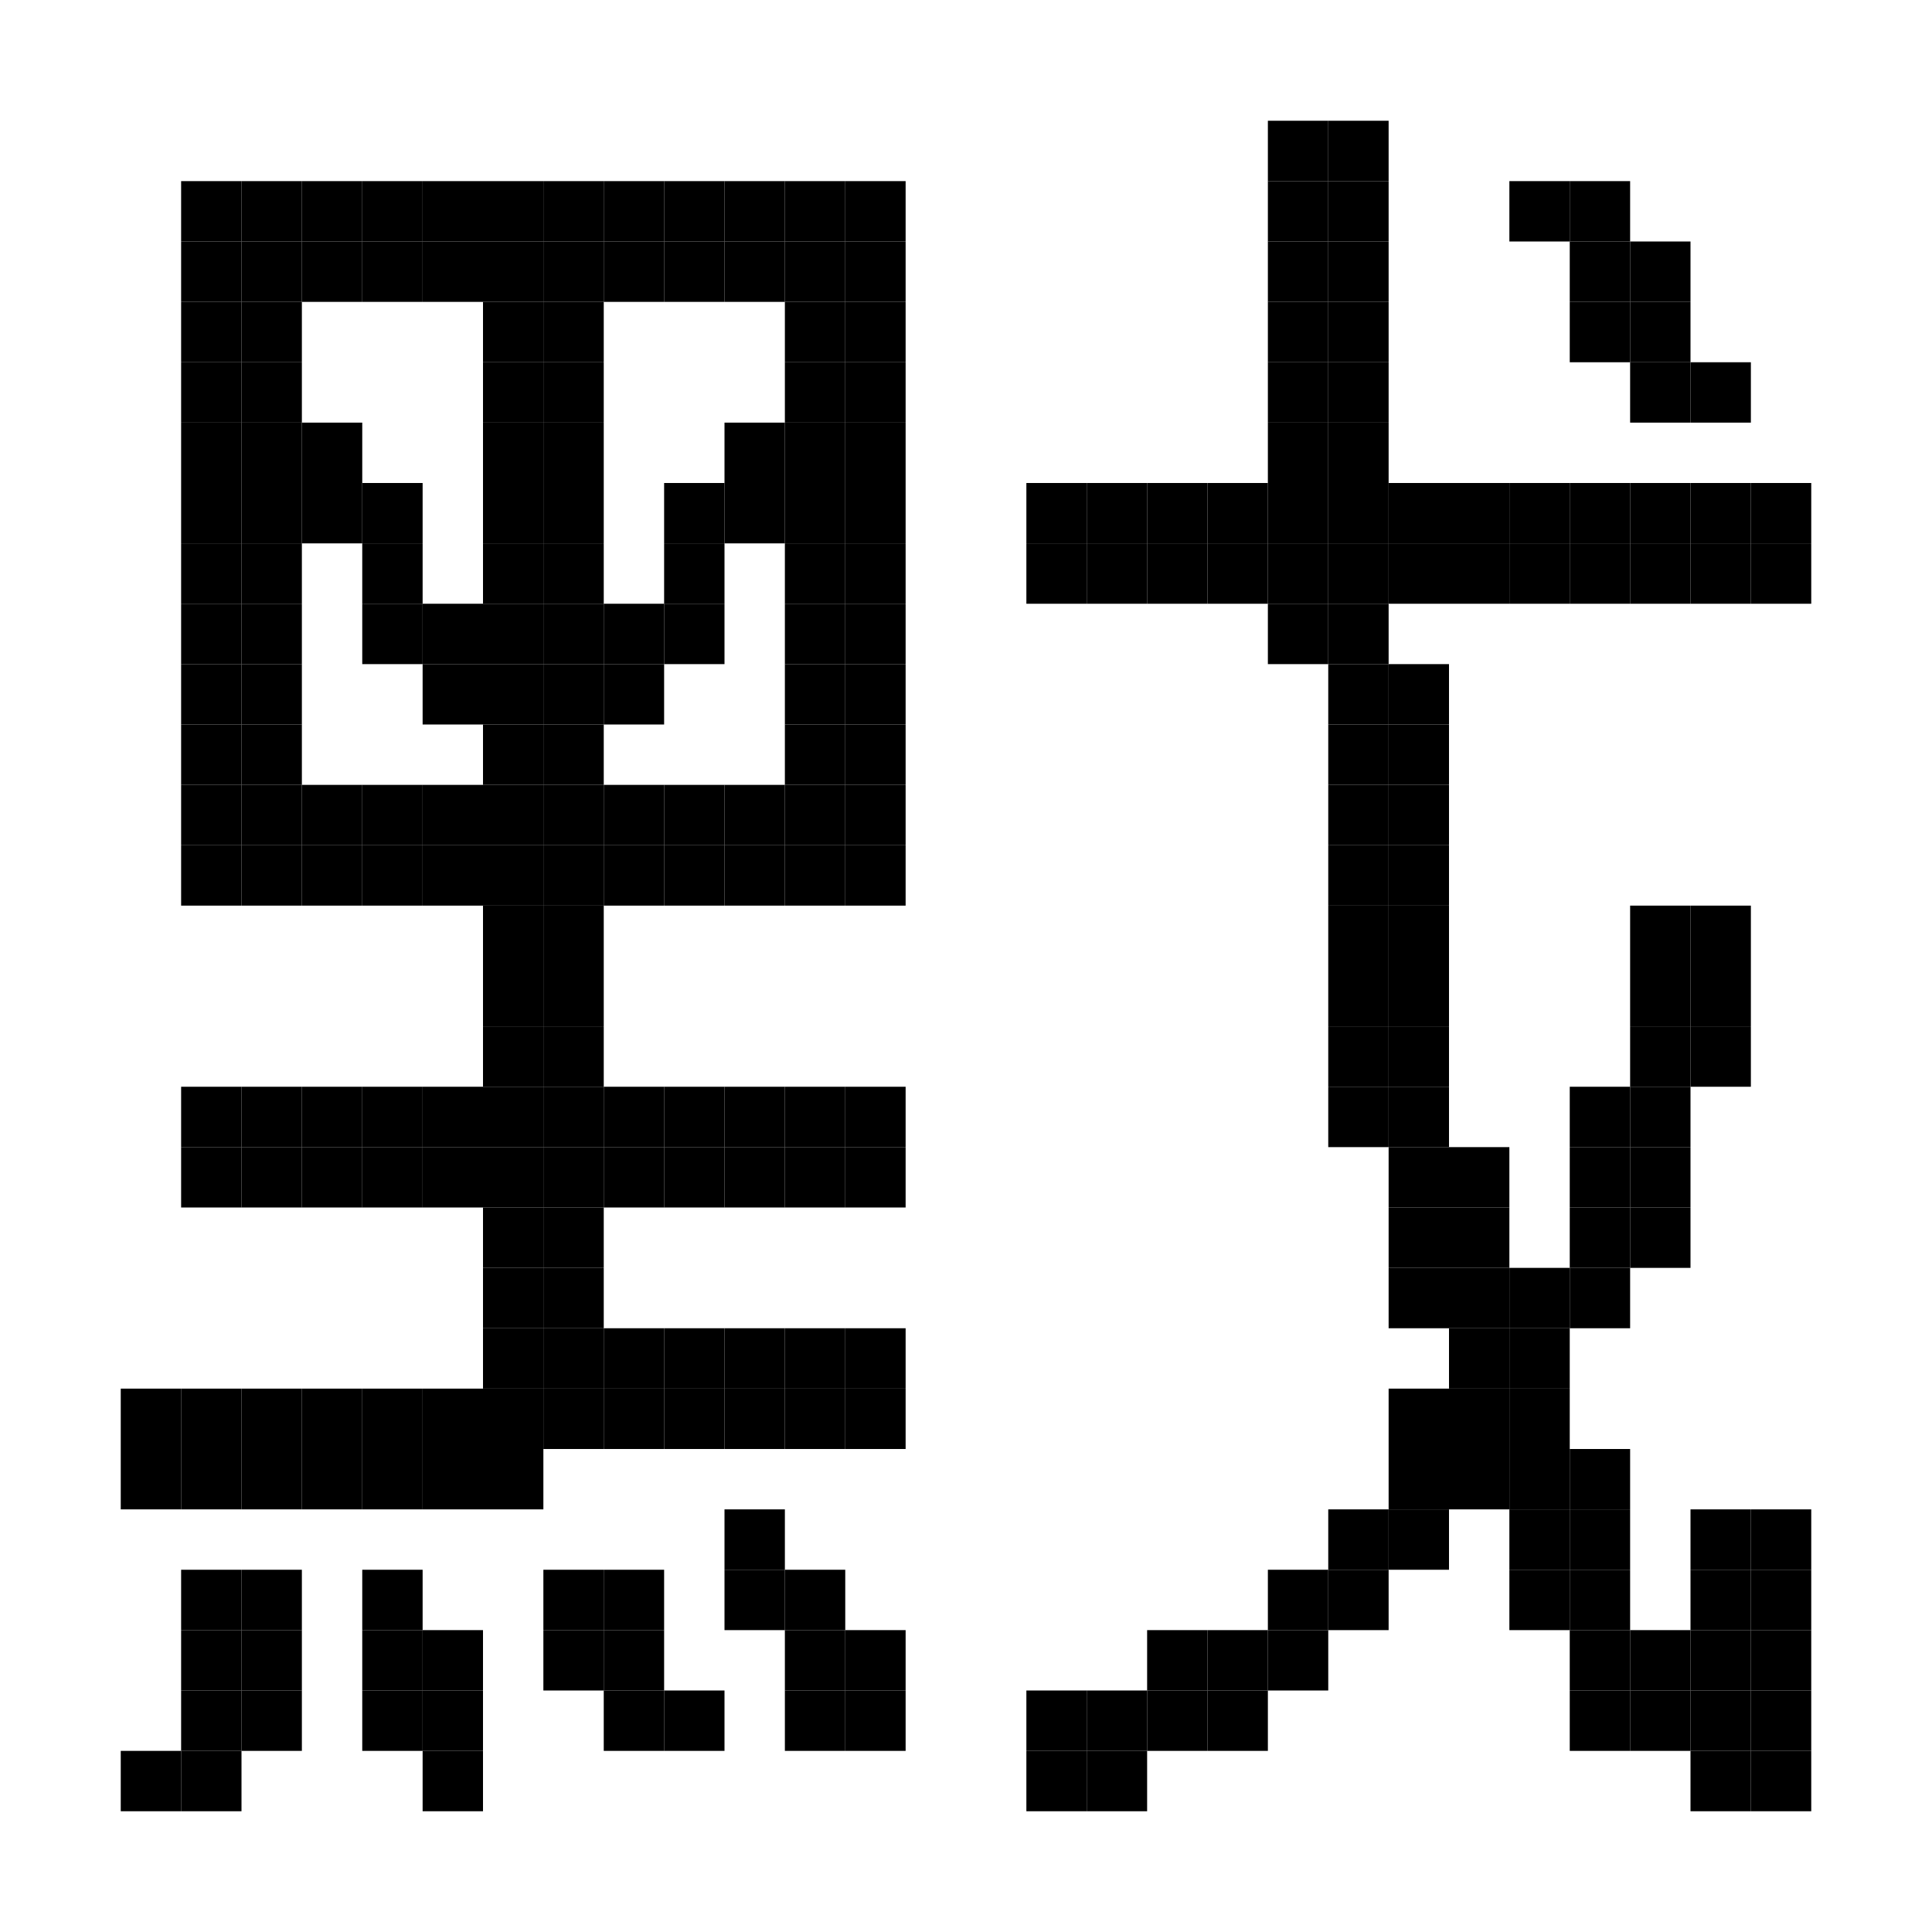 <svg xmlns="http://www.w3.org/2000/svg" viewBox="0 0 32 32"><style>rect{width:1px;height:1px;fill:currentcolor}</style><rect x="21" y="2"/><rect x="22" y="2"/><rect x="3" y="3"/><rect x="4" y="3"/><rect x="5" y="3"/><rect x="6" y="3"/><rect x="7" y="3"/><rect x="8" y="3"/><rect x="9" y="3"/><rect x="10" y="3"/><rect x="11" y="3"/><rect x="12" y="3"/><rect x="13" y="3"/><rect x="14" y="3"/><rect x="21" y="3"/><rect x="22" y="3"/><rect x="25" y="3"/><rect x="26" y="3"/><rect x="3" y="4"/><rect x="4" y="4"/><rect x="5" y="4"/><rect x="6" y="4"/><rect x="7" y="4"/><rect x="8" y="4"/><rect x="9" y="4"/><rect x="10" y="4"/><rect x="11" y="4"/><rect x="12" y="4"/><rect x="13" y="4"/><rect x="14" y="4"/><rect x="21" y="4"/><rect x="22" y="4"/><rect x="26" y="4"/><rect x="27" y="4"/><rect x="3" y="5"/><rect x="4" y="5"/><rect x="8" y="5"/><rect x="9" y="5"/><rect x="13" y="5"/><rect x="14" y="5"/><rect x="21" y="5"/><rect x="22" y="5"/><rect x="26" y="5"/><rect x="27" y="5"/><rect x="3" y="6"/><rect x="4" y="6"/><rect x="8" y="6"/><rect x="9" y="6"/><rect x="13" y="6"/><rect x="14" y="6"/><rect x="21" y="6"/><rect x="22" y="6"/><rect x="27" y="6"/><rect x="28" y="6"/><rect x="3" y="7"/><rect x="4" y="7"/><rect x="5" y="7"/><rect x="8" y="7"/><rect x="9" y="7"/><rect x="12" y="7"/><rect x="13" y="7"/><rect x="14" y="7"/><rect x="21" y="7"/><rect x="22" y="7"/><rect x="3" y="8"/><rect x="4" y="8"/><rect x="5" y="8"/><rect x="6" y="8"/><rect x="8" y="8"/><rect x="9" y="8"/><rect x="11" y="8"/><rect x="12" y="8"/><rect x="13" y="8"/><rect x="14" y="8"/><rect x="17" y="8"/><rect x="18" y="8"/><rect x="19" y="8"/><rect x="20" y="8"/><rect x="21" y="8"/><rect x="22" y="8"/><rect x="23" y="8"/><rect x="24" y="8"/><rect x="25" y="8"/><rect x="26" y="8"/><rect x="27" y="8"/><rect x="28" y="8"/><rect x="29" y="8"/><rect x="3" y="9"/><rect x="4" y="9"/><rect x="6" y="9"/><rect x="8" y="9"/><rect x="9" y="9"/><rect x="11" y="9"/><rect x="13" y="9"/><rect x="14" y="9"/><rect x="17" y="9"/><rect x="18" y="9"/><rect x="19" y="9"/><rect x="20" y="9"/><rect x="21" y="9"/><rect x="22" y="9"/><rect x="23" y="9"/><rect x="24" y="9"/><rect x="25" y="9"/><rect x="26" y="9"/><rect x="27" y="9"/><rect x="28" y="9"/><rect x="29" y="9"/><rect x="3" y="10"/><rect x="4" y="10"/><rect x="6" y="10"/><rect x="7" y="10"/><rect x="8" y="10"/><rect x="9" y="10"/><rect x="10" y="10"/><rect x="11" y="10"/><rect x="13" y="10"/><rect x="14" y="10"/><rect x="21" y="10"/><rect x="22" y="10"/><rect x="3" y="11"/><rect x="4" y="11"/><rect x="7" y="11"/><rect x="8" y="11"/><rect x="9" y="11"/><rect x="10" y="11"/><rect x="13" y="11"/><rect x="14" y="11"/><rect x="22" y="11"/><rect x="23" y="11"/><rect x="3" y="12"/><rect x="4" y="12"/><rect x="8" y="12"/><rect x="9" y="12"/><rect x="13" y="12"/><rect x="14" y="12"/><rect x="22" y="12"/><rect x="23" y="12"/><rect x="3" y="13"/><rect x="4" y="13"/><rect x="5" y="13"/><rect x="6" y="13"/><rect x="7" y="13"/><rect x="8" y="13"/><rect x="9" y="13"/><rect x="10" y="13"/><rect x="11" y="13"/><rect x="12" y="13"/><rect x="13" y="13"/><rect x="14" y="13"/><rect x="22" y="13"/><rect x="23" y="13"/><rect x="3" y="14"/><rect x="4" y="14"/><rect x="5" y="14"/><rect x="6" y="14"/><rect x="7" y="14"/><rect x="8" y="14"/><rect x="9" y="14"/><rect x="10" y="14"/><rect x="11" y="14"/><rect x="12" y="14"/><rect x="13" y="14"/><rect x="14" y="14"/><rect x="22" y="14"/><rect x="23" y="14"/><rect x="8" y="15"/><rect x="9" y="15"/><rect x="22" y="15"/><rect x="23" y="15"/><rect x="27" y="15"/><rect x="28" y="15"/><rect x="8" y="16"/><rect x="9" y="16"/><rect x="22" y="16"/><rect x="23" y="16"/><rect x="27" y="16"/><rect x="28" y="16"/><rect x="8" y="17"/><rect x="9" y="17"/><rect x="22" y="17"/><rect x="23" y="17"/><rect x="27" y="17"/><rect x="28" y="17"/><rect x="3" y="18"/><rect x="4" y="18"/><rect x="5" y="18"/><rect x="6" y="18"/><rect x="7" y="18"/><rect x="8" y="18"/><rect x="9" y="18"/><rect x="10" y="18"/><rect x="11" y="18"/><rect x="12" y="18"/><rect x="13" y="18"/><rect x="14" y="18"/><rect x="22" y="18"/><rect x="23" y="18"/><rect x="26" y="18"/><rect x="27" y="18"/><rect x="3" y="19"/><rect x="4" y="19"/><rect x="5" y="19"/><rect x="6" y="19"/><rect x="7" y="19"/><rect x="8" y="19"/><rect x="9" y="19"/><rect x="10" y="19"/><rect x="11" y="19"/><rect x="12" y="19"/><rect x="13" y="19"/><rect x="14" y="19"/><rect x="23" y="19"/><rect x="24" y="19"/><rect x="26" y="19"/><rect x="27" y="19"/><rect x="8" y="20"/><rect x="9" y="20"/><rect x="23" y="20"/><rect x="24" y="20"/><rect x="26" y="20"/><rect x="27" y="20"/><rect x="8" y="21"/><rect x="9" y="21"/><rect x="23" y="21"/><rect x="24" y="21"/><rect x="25" y="21"/><rect x="26" y="21"/><rect x="8" y="22"/><rect x="9" y="22"/><rect x="10" y="22"/><rect x="11" y="22"/><rect x="12" y="22"/><rect x="13" y="22"/><rect x="14" y="22"/><rect x="24" y="22"/><rect x="25" y="22"/><rect x="2" y="23"/><rect x="3" y="23"/><rect x="4" y="23"/><rect x="5" y="23"/><rect x="6" y="23"/><rect x="7" y="23"/><rect x="8" y="23"/><rect x="9" y="23"/><rect x="10" y="23"/><rect x="11" y="23"/><rect x="12" y="23"/><rect x="13" y="23"/><rect x="14" y="23"/><rect x="23" y="23"/><rect x="24" y="23"/><rect x="25" y="23"/><rect x="2" y="24"/><rect x="3" y="24"/><rect x="4" y="24"/><rect x="5" y="24"/><rect x="6" y="24"/><rect x="7" y="24"/><rect x="8" y="24"/><rect x="23" y="24"/><rect x="24" y="24"/><rect x="25" y="24"/><rect x="26" y="24"/><rect x="12" y="25"/><rect x="22" y="25"/><rect x="23" y="25"/><rect x="25" y="25"/><rect x="26" y="25"/><rect x="28" y="25"/><rect x="29" y="25"/><rect x="3" y="26"/><rect x="4" y="26"/><rect x="6" y="26"/><rect x="9" y="26"/><rect x="10" y="26"/><rect x="12" y="26"/><rect x="13" y="26"/><rect x="21" y="26"/><rect x="22" y="26"/><rect x="25" y="26"/><rect x="26" y="26"/><rect x="28" y="26"/><rect x="29" y="26"/><rect x="3" y="27"/><rect x="4" y="27"/><rect x="6" y="27"/><rect x="7" y="27"/><rect x="9" y="27"/><rect x="10" y="27"/><rect x="13" y="27"/><rect x="14" y="27"/><rect x="19" y="27"/><rect x="20" y="27"/><rect x="21" y="27"/><rect x="26" y="27"/><rect x="27" y="27"/><rect x="28" y="27"/><rect x="29" y="27"/><rect x="3" y="28"/><rect x="4" y="28"/><rect x="6" y="28"/><rect x="7" y="28"/><rect x="10" y="28"/><rect x="11" y="28"/><rect x="13" y="28"/><rect x="14" y="28"/><rect x="17" y="28"/><rect x="18" y="28"/><rect x="19" y="28"/><rect x="20" y="28"/><rect x="26" y="28"/><rect x="27" y="28"/><rect x="28" y="28"/><rect x="29" y="28"/><rect x="2" y="29"/><rect x="3" y="29"/><rect x="7" y="29"/><rect x="17" y="29"/><rect x="18" y="29"/><rect x="28" y="29"/><rect x="29" y="29"/></svg>